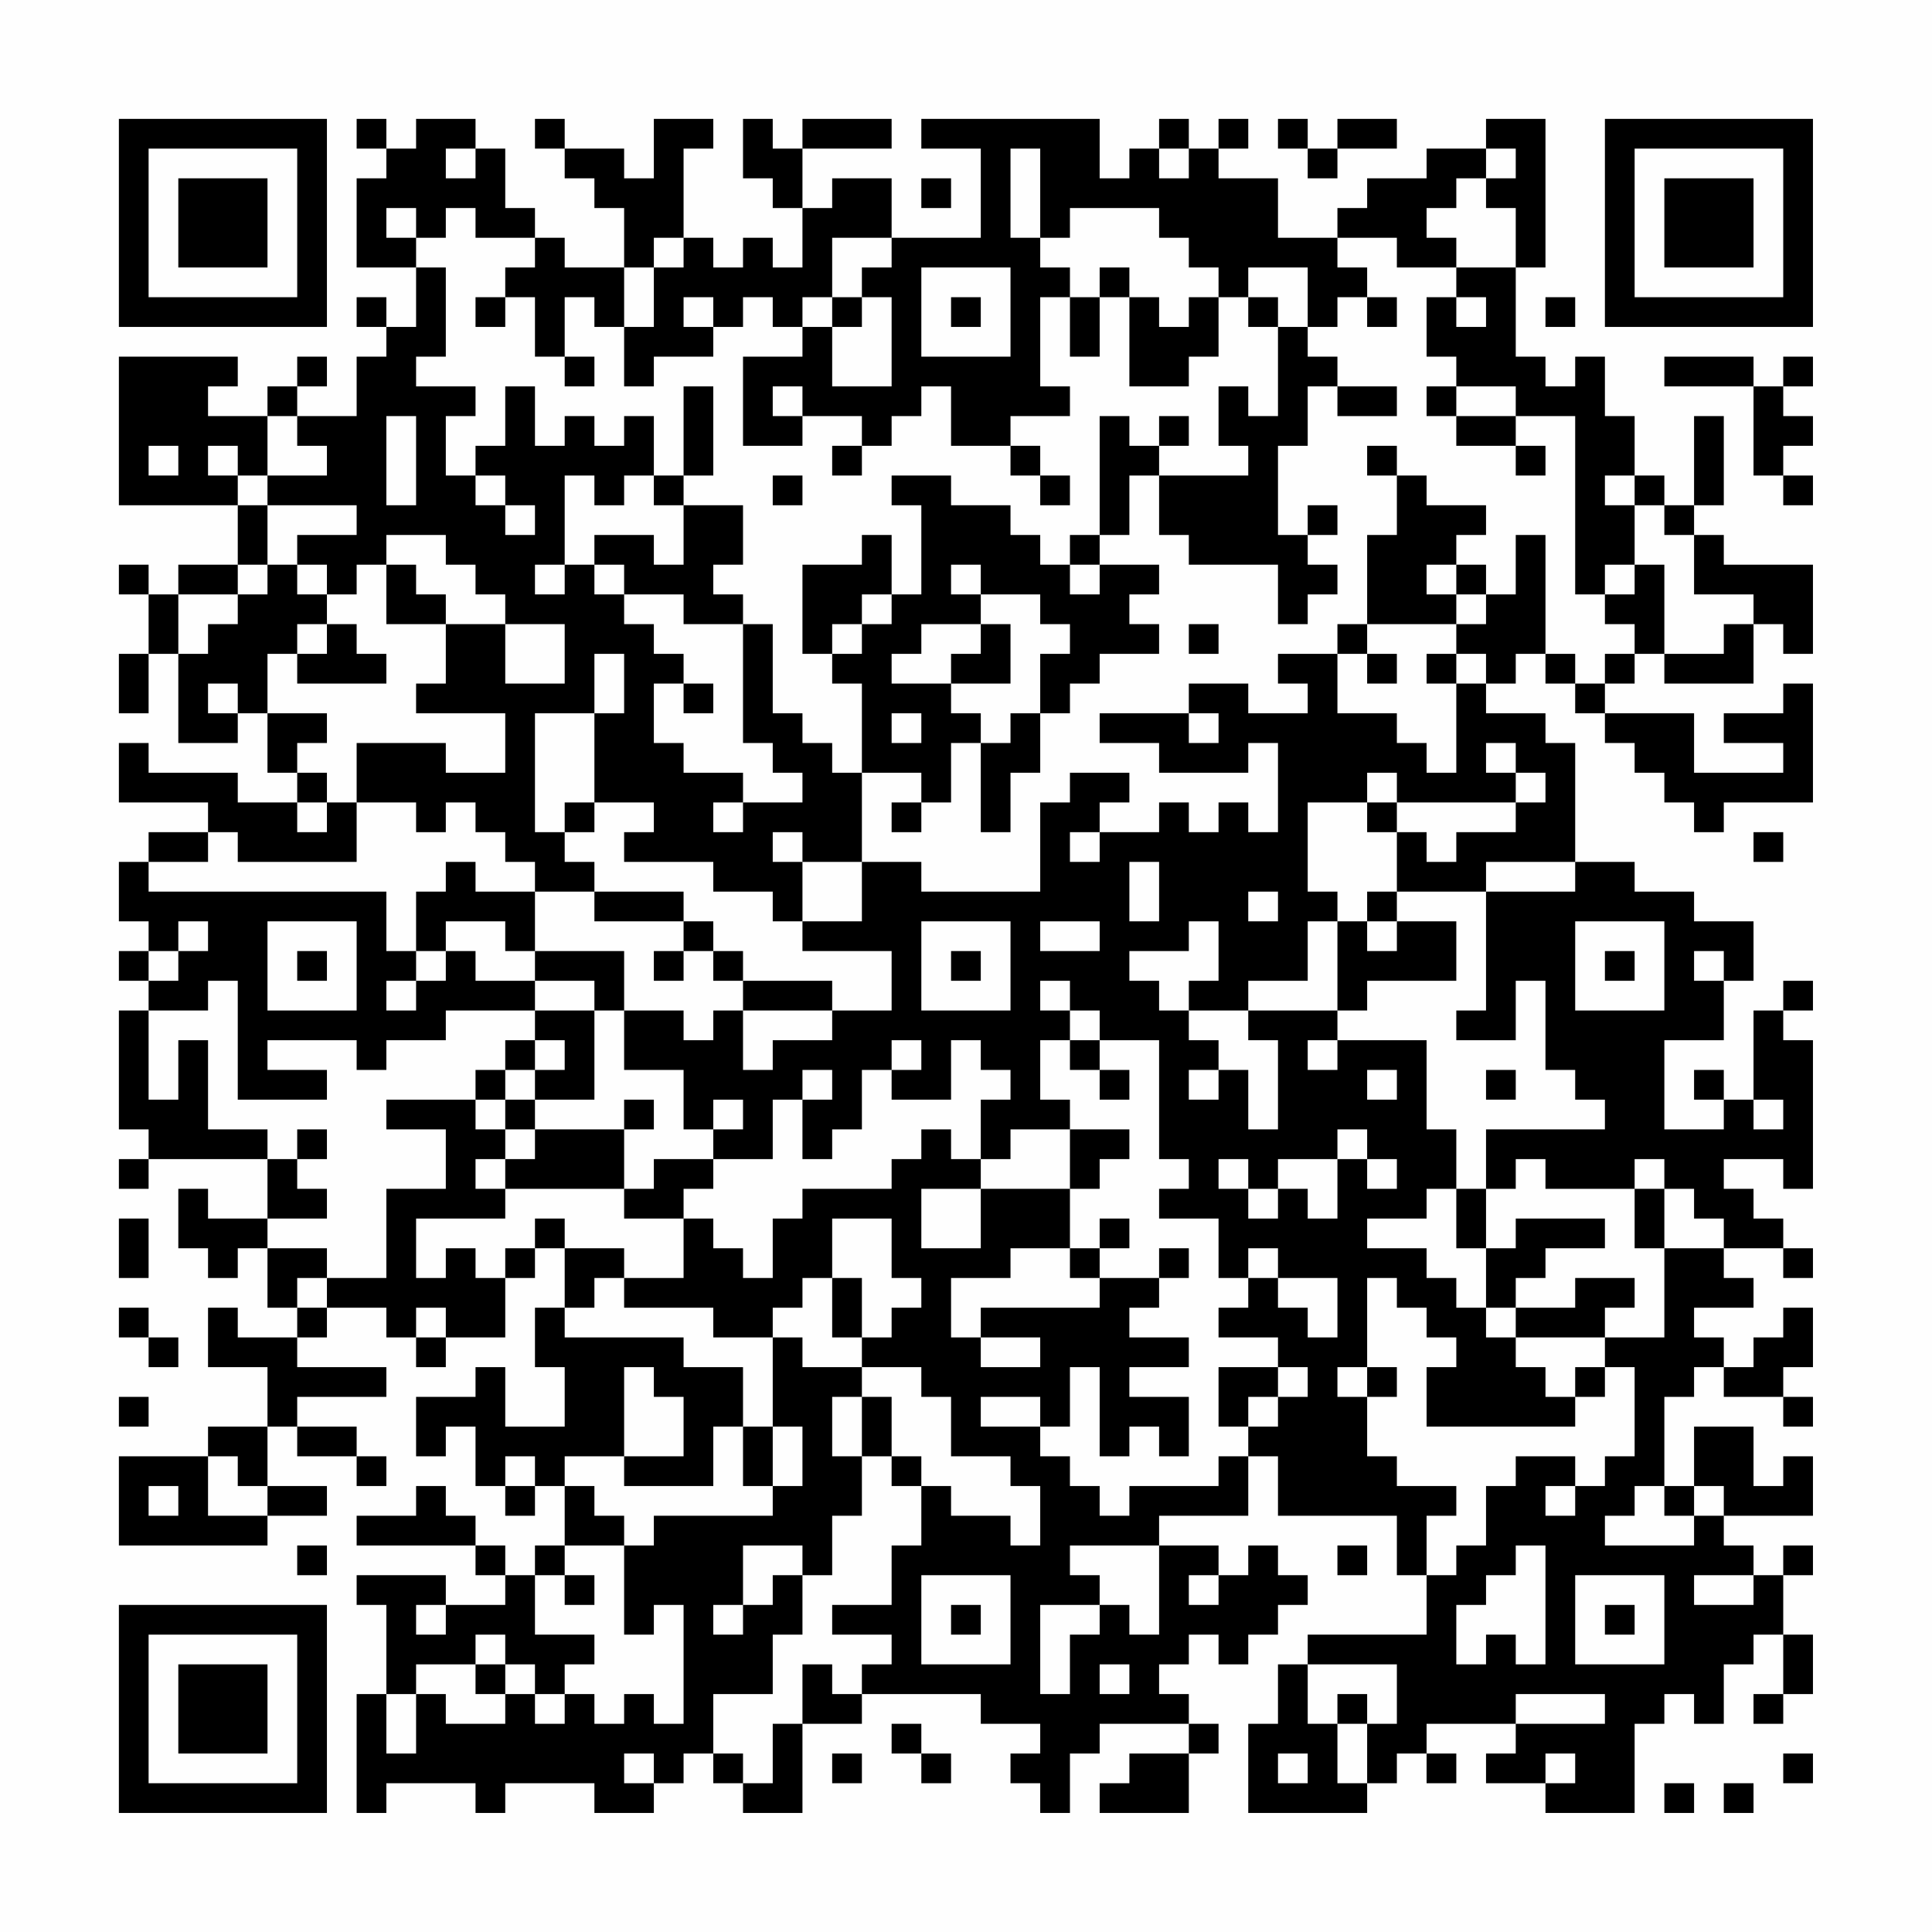<?xml version="1.0" encoding="UTF-8"?>
<svg xmlns="http://www.w3.org/2000/svg" version="1.1" width="300" height="300" viewBox="0 0 300 300"><rect x="0" y="0" width="300" height="300" fill="#fefefe"/><g transform="scale(4.615)"><g transform="translate(4,4)"><path fill-rule="evenodd" d="M8 0L8 1L9 1L9 2L8 2L8 5L10 5L10 7L9 7L9 6L8 6L8 7L9 7L9 8L8 8L8 10L6 10L6 9L7 9L7 8L6 8L6 9L5 9L5 10L3 10L3 9L4 9L4 8L0 8L0 13L4 13L4 15L2 15L2 16L1 16L1 15L0 15L0 16L1 16L1 18L0 18L0 20L1 20L1 18L2 18L2 21L4 21L4 20L5 20L5 22L6 22L6 23L4 23L4 22L1 22L1 21L0 21L0 23L3 23L3 24L1 24L1 25L0 25L0 27L1 27L1 28L0 28L0 29L1 29L1 30L0 30L0 34L1 34L1 35L0 35L0 36L1 36L1 35L5 35L5 37L3 37L3 36L2 36L2 38L3 38L3 39L4 39L4 38L5 38L5 40L6 40L6 41L4 41L4 40L3 40L3 42L5 42L5 44L3 44L3 45L0 45L0 48L5 48L5 47L7 47L7 46L5 46L5 44L6 44L6 45L8 45L8 46L9 46L9 45L8 45L8 44L6 44L6 43L9 43L9 42L6 42L6 41L7 41L7 40L9 40L9 41L10 41L10 42L11 42L11 41L13 41L13 39L14 39L14 38L15 38L15 40L14 40L14 42L15 42L15 44L13 44L13 42L12 42L12 43L10 43L10 45L11 45L11 44L12 44L12 46L13 46L13 47L14 47L14 46L15 46L15 48L14 48L14 49L13 49L13 48L12 48L12 47L11 47L11 46L10 46L10 47L8 47L8 48L12 48L12 49L13 49L13 50L11 50L11 49L8 49L8 50L9 50L9 53L8 53L8 57L9 57L9 56L12 56L12 57L13 57L13 56L16 56L16 57L18 57L18 56L19 56L19 55L20 55L20 56L21 56L21 57L23 57L23 54L25 54L25 53L29 53L29 54L31 54L31 55L30 55L30 56L31 56L31 57L32 57L32 55L33 55L33 54L36 54L36 55L34 55L34 56L33 56L33 57L36 57L36 55L37 55L37 54L36 54L36 53L35 53L35 52L36 52L36 51L37 51L37 52L38 52L38 51L39 51L39 50L40 50L40 49L39 49L39 48L38 48L38 49L37 49L37 48L35 48L35 47L38 47L38 45L39 45L39 47L43 47L43 49L44 49L44 51L40 51L40 52L39 52L39 54L38 54L38 57L42 57L42 56L43 56L43 55L44 55L44 56L45 56L45 55L44 55L44 54L47 54L47 55L46 55L46 56L48 56L48 57L51 57L51 54L52 54L52 53L53 53L53 54L54 54L54 52L55 52L55 51L56 51L56 53L55 53L55 54L56 54L56 53L57 53L57 51L56 51L56 49L57 49L57 48L56 48L56 49L55 49L55 48L54 48L54 47L57 47L57 45L56 45L56 46L55 46L55 44L53 44L53 46L52 46L52 43L53 43L53 42L54 42L54 43L56 43L56 44L57 44L57 43L56 43L56 42L57 42L57 40L56 40L56 41L55 41L55 42L54 42L54 41L53 41L53 40L55 40L55 39L54 39L54 38L56 38L56 39L57 39L57 38L56 38L56 37L55 37L55 36L54 36L54 35L56 35L56 36L57 36L57 31L56 31L56 30L57 30L57 29L56 29L56 30L55 30L55 33L54 33L54 32L53 32L53 33L54 33L54 34L52 34L52 31L54 31L54 29L55 29L55 27L53 27L53 26L51 26L51 25L49 25L49 21L48 21L48 20L46 20L46 19L47 19L47 18L48 18L48 19L49 19L49 20L50 20L50 21L51 21L51 22L52 22L52 23L53 23L53 24L54 24L54 23L57 23L57 19L56 19L56 20L54 20L54 21L56 21L56 22L53 22L53 20L50 20L50 19L51 19L51 18L52 18L52 19L55 19L55 17L56 17L56 18L57 18L57 15L54 15L54 14L53 14L53 13L54 13L54 10L53 10L53 13L52 13L52 12L51 12L51 10L50 10L50 8L49 8L49 9L48 9L48 8L47 8L47 5L48 5L48 0L46 0L46 1L44 1L44 2L42 2L42 3L41 3L41 4L39 4L39 2L37 2L37 1L38 1L38 0L37 0L37 1L36 1L36 0L35 0L35 1L34 1L34 2L33 2L33 0L27 0L27 1L29 1L29 4L26 4L26 2L24 2L24 3L23 3L23 1L26 1L26 0L23 0L23 1L22 1L22 0L21 0L21 2L22 2L22 3L23 3L23 5L22 5L22 4L21 4L21 5L20 5L20 4L19 4L19 1L20 1L20 0L18 0L18 2L17 2L17 1L15 1L15 0L14 0L14 1L15 1L15 2L16 2L16 3L17 3L17 5L15 5L15 4L14 4L14 3L13 3L13 1L12 1L12 0L10 0L10 1L9 1L9 0ZM39 0L39 1L40 1L40 2L41 2L41 1L43 1L43 0L41 0L41 1L40 1L40 0ZM11 1L11 2L12 2L12 1ZM30 1L30 4L31 4L31 5L32 5L32 6L31 6L31 9L32 9L32 10L30 10L30 11L28 11L28 9L27 9L27 10L26 10L26 11L25 11L25 10L23 10L23 9L22 9L22 10L23 10L23 11L21 11L21 8L23 8L23 7L24 7L24 9L26 9L26 6L25 6L25 5L26 5L26 4L24 4L24 6L23 6L23 7L22 7L22 6L21 6L21 7L20 7L20 6L19 6L19 7L20 7L20 8L18 8L18 9L17 9L17 7L18 7L18 5L19 5L19 4L18 4L18 5L17 5L17 7L16 7L16 6L15 6L15 8L14 8L14 6L13 6L13 5L14 5L14 4L12 4L12 3L11 3L11 4L10 4L10 3L9 3L9 4L10 4L10 5L11 5L11 8L10 8L10 9L12 9L12 10L11 10L11 12L12 12L12 13L13 13L13 14L14 14L14 13L13 13L13 12L12 12L12 11L13 11L13 9L14 9L14 11L15 11L15 10L16 10L16 11L17 11L17 10L18 10L18 12L17 12L17 13L16 13L16 12L15 12L15 15L14 15L14 16L15 16L15 15L16 15L16 16L17 16L17 17L18 17L18 18L19 18L19 19L18 19L18 21L19 21L19 22L21 22L21 23L20 23L20 24L21 24L21 23L23 23L23 22L22 22L22 21L21 21L21 17L22 17L22 20L23 20L23 21L24 21L24 22L25 22L25 25L23 25L23 24L22 24L22 25L23 25L23 27L22 27L22 26L20 26L20 25L17 25L17 24L18 24L18 23L16 23L16 20L17 20L17 18L16 18L16 20L14 20L14 24L15 24L15 25L16 25L16 26L14 26L14 25L13 25L13 24L12 24L12 23L11 23L11 24L10 24L10 23L8 23L8 21L11 21L11 22L13 22L13 20L10 20L10 19L11 19L11 17L13 17L13 19L15 19L15 17L13 17L13 16L12 16L12 15L11 15L11 14L9 14L9 15L8 15L8 16L7 16L7 15L6 15L6 14L8 14L8 13L5 13L5 12L7 12L7 11L6 11L6 10L5 10L5 12L4 12L4 11L3 11L3 12L4 12L4 13L5 13L5 15L4 15L4 16L2 16L2 18L3 18L3 17L4 17L4 16L5 16L5 15L6 15L6 16L7 16L7 17L6 17L6 18L5 18L5 20L7 20L7 21L6 21L6 22L7 22L7 23L6 23L6 24L7 24L7 23L8 23L8 25L4 25L4 24L3 24L3 25L1 25L1 26L9 26L9 28L10 28L10 29L9 29L9 30L10 30L10 29L11 29L11 28L12 28L12 29L14 29L14 30L11 30L11 31L9 31L9 32L8 32L8 31L5 31L5 32L7 32L7 33L4 33L4 29L3 29L3 30L1 30L1 33L2 33L2 31L3 31L3 34L5 34L5 35L6 35L6 36L7 36L7 37L5 37L5 38L7 38L7 39L6 39L6 40L7 40L7 39L9 39L9 36L11 36L11 34L9 34L9 33L12 33L12 34L13 34L13 35L12 35L12 36L13 36L13 37L10 37L10 39L11 39L11 38L12 38L12 39L13 39L13 38L14 38L14 37L15 37L15 38L17 38L17 39L16 39L16 40L15 40L15 41L19 41L19 42L21 42L21 44L20 44L20 46L17 46L17 45L19 45L19 43L18 43L18 42L17 42L17 45L15 45L15 46L16 46L16 47L17 47L17 48L15 48L15 49L14 49L14 51L16 51L16 52L15 52L15 53L14 53L14 52L13 52L13 51L12 51L12 52L10 52L10 53L9 53L9 55L10 55L10 53L11 53L11 54L13 54L13 53L14 53L14 54L15 54L15 53L16 53L16 54L17 54L17 53L18 53L18 54L19 54L19 50L18 50L18 51L17 51L17 48L18 48L18 47L22 47L22 46L23 46L23 44L22 44L22 41L23 41L23 42L25 42L25 43L24 43L24 45L25 45L25 47L24 47L24 49L23 49L23 48L21 48L21 50L20 50L20 51L21 51L21 50L22 50L22 49L23 49L23 51L22 51L22 53L20 53L20 55L21 55L21 56L22 56L22 54L23 54L23 52L24 52L24 53L25 53L25 52L26 52L26 51L24 51L24 50L26 50L26 48L27 48L27 46L28 46L28 47L30 47L30 48L31 48L31 46L30 46L30 45L28 45L28 43L27 43L27 42L25 42L25 41L26 41L26 40L27 40L27 39L26 39L26 37L24 37L24 39L23 39L23 40L22 40L22 41L20 41L20 40L17 40L17 39L19 39L19 37L20 37L20 38L21 38L21 39L22 39L22 37L23 37L23 36L26 36L26 35L27 35L27 34L28 34L28 35L29 35L29 36L27 36L27 38L29 38L29 36L32 36L32 38L30 38L30 39L28 39L28 41L29 41L29 42L31 42L31 41L29 41L29 40L33 40L33 39L35 39L35 40L34 40L34 41L36 41L36 42L34 42L34 43L36 43L36 45L35 45L35 44L34 44L34 45L33 45L33 42L32 42L32 44L31 44L31 43L29 43L29 44L31 44L31 45L32 45L32 46L33 46L33 47L34 47L34 46L37 46L37 45L38 45L38 44L39 44L39 43L40 43L40 42L39 42L39 41L37 41L37 40L38 40L38 39L39 39L39 40L40 40L40 41L41 41L41 39L39 39L39 38L38 38L38 39L37 39L37 37L35 37L35 36L36 36L36 35L35 35L35 31L33 31L33 30L32 30L32 29L31 29L31 30L32 30L32 31L31 31L31 33L32 33L32 34L30 34L30 35L29 35L29 33L30 33L30 32L29 32L29 31L28 31L28 33L26 33L26 32L27 32L27 31L26 31L26 32L25 32L25 34L24 34L24 35L23 35L23 33L24 33L24 32L23 32L23 33L22 33L22 35L20 35L20 34L21 34L21 33L20 33L20 34L19 34L19 32L17 32L17 30L19 30L19 31L20 31L20 30L21 30L21 32L22 32L22 31L24 31L24 30L26 30L26 28L23 28L23 27L25 27L25 25L27 25L27 26L31 26L31 23L32 23L32 22L34 22L34 23L33 23L33 24L32 24L32 25L33 25L33 24L35 24L35 23L36 23L36 24L37 24L37 23L38 23L38 24L39 24L39 21L38 21L38 22L35 22L35 21L33 21L33 20L36 20L36 21L37 21L37 20L36 20L36 19L38 19L38 20L40 20L40 19L39 19L39 18L41 18L41 20L43 20L43 21L44 21L44 22L45 22L45 19L46 19L46 18L45 18L45 17L46 17L46 16L47 16L47 14L48 14L48 18L49 18L49 19L50 19L50 18L51 18L51 17L50 17L50 16L51 16L51 15L52 15L52 18L54 18L54 17L55 17L55 16L53 16L53 14L52 14L52 13L51 13L51 12L50 12L50 13L51 13L51 15L50 15L50 16L49 16L49 10L47 10L47 9L45 9L45 8L44 8L44 6L45 6L45 7L46 7L46 6L45 6L45 5L47 5L47 3L46 3L46 2L47 2L47 1L46 1L46 2L45 2L45 3L44 3L44 4L45 4L45 5L43 5L43 4L41 4L41 5L42 5L42 6L41 6L41 7L40 7L40 5L38 5L38 6L37 6L37 5L36 5L36 4L35 4L35 3L32 3L32 4L31 4L31 1ZM35 1L35 2L36 2L36 1ZM27 2L27 3L28 3L28 2ZM27 5L27 8L30 8L30 5ZM33 5L33 6L32 6L32 8L33 8L33 6L34 6L34 9L36 9L36 8L37 8L37 6L36 6L36 7L35 7L35 6L34 6L34 5ZM12 6L12 7L13 7L13 6ZM24 6L24 7L25 7L25 6ZM28 6L28 7L29 7L29 6ZM38 6L38 7L39 7L39 10L38 10L38 9L37 9L37 11L38 11L38 12L35 12L35 11L36 11L36 10L35 10L35 11L34 11L34 10L33 10L33 14L32 14L32 15L31 15L31 14L30 14L30 13L28 13L28 12L26 12L26 13L27 13L27 16L26 16L26 14L25 14L25 15L23 15L23 18L24 18L24 19L25 19L25 22L27 22L27 23L26 23L26 24L27 24L27 23L28 23L28 21L29 21L29 24L30 24L30 22L31 22L31 20L32 20L32 19L33 19L33 18L35 18L35 17L34 17L34 16L35 16L35 15L33 15L33 14L34 14L34 12L35 12L35 14L36 14L36 15L39 15L39 17L40 17L40 16L41 16L41 15L40 15L40 14L41 14L41 13L40 13L40 14L39 14L39 11L40 11L40 9L41 9L41 10L43 10L43 9L41 9L41 8L40 8L40 7L39 7L39 6ZM42 6L42 7L43 7L43 6ZM48 6L48 7L49 7L49 6ZM15 8L15 9L16 9L16 8ZM52 8L52 9L55 9L55 12L56 12L56 13L57 13L57 12L56 12L56 11L57 11L57 10L56 10L56 9L57 9L57 8L56 8L56 9L55 9L55 8ZM19 9L19 12L18 12L18 13L19 13L19 15L18 15L18 14L16 14L16 15L17 15L17 16L19 16L19 17L21 17L21 16L20 16L20 15L21 15L21 13L19 13L19 12L20 12L20 9ZM44 9L44 10L45 10L45 11L47 11L47 12L48 12L48 11L47 11L47 10L45 10L45 9ZM9 10L9 13L10 13L10 10ZM1 11L1 12L2 12L2 11ZM24 11L24 12L25 12L25 11ZM30 11L30 12L31 12L31 13L32 13L32 12L31 12L31 11ZM42 11L42 12L43 12L43 14L42 14L42 17L41 17L41 18L42 18L42 19L43 19L43 18L42 18L42 17L45 17L45 16L46 16L46 15L45 15L45 14L46 14L46 13L44 13L44 12L43 12L43 11ZM22 12L22 13L23 13L23 12ZM9 15L9 17L11 17L11 16L10 16L10 15ZM28 15L28 16L29 16L29 17L27 17L27 18L26 18L26 19L28 19L28 20L29 20L29 21L30 21L30 20L31 20L31 18L32 18L32 17L31 17L31 16L29 16L29 15ZM32 15L32 16L33 16L33 15ZM44 15L44 16L45 16L45 15ZM25 16L25 17L24 17L24 18L25 18L25 17L26 17L26 16ZM7 17L7 18L6 18L6 19L9 19L9 18L8 18L8 17ZM29 17L29 18L28 18L28 19L30 19L30 17ZM36 17L36 18L37 18L37 17ZM44 18L44 19L45 19L45 18ZM3 19L3 20L4 20L4 19ZM19 19L19 20L20 20L20 19ZM26 20L26 21L27 21L27 20ZM46 21L46 22L47 22L47 23L43 23L43 22L42 22L42 23L40 23L40 26L41 26L41 27L40 27L40 29L38 29L38 30L36 30L36 29L37 29L37 27L36 27L36 28L34 28L34 29L35 29L35 30L36 30L36 31L37 31L37 32L36 32L36 33L37 33L37 32L38 32L38 34L39 34L39 31L38 31L38 30L41 30L41 31L40 31L40 32L41 32L41 31L44 31L44 34L45 34L45 36L44 36L44 37L42 37L42 38L44 38L44 39L45 39L45 40L46 40L46 41L47 41L47 42L48 42L48 43L49 43L49 44L44 44L44 42L45 42L45 41L44 41L44 40L43 40L43 39L42 39L42 42L41 42L41 43L42 43L42 45L43 45L43 46L45 46L45 47L44 47L44 49L45 49L45 48L46 48L46 46L47 46L47 45L49 45L49 46L48 46L48 47L49 47L49 46L50 46L50 45L51 45L51 42L50 42L50 41L52 41L52 38L54 38L54 37L53 37L53 36L52 36L52 35L51 35L51 36L48 36L48 35L47 35L47 36L46 36L46 34L50 34L50 33L49 33L49 32L48 32L48 29L47 29L47 31L45 31L45 30L46 30L46 26L49 26L49 25L46 25L46 26L43 26L43 24L44 24L44 25L45 25L45 24L47 24L47 23L48 23L48 22L47 22L47 21ZM15 23L15 24L16 24L16 23ZM42 23L42 24L43 24L43 23ZM55 24L55 25L56 25L56 24ZM11 25L11 26L10 26L10 28L11 28L11 27L13 27L13 28L14 28L14 29L16 29L16 30L14 30L14 31L13 31L13 32L12 32L12 33L13 33L13 34L14 34L14 35L13 35L13 36L17 36L17 37L19 37L19 36L20 36L20 35L18 35L18 36L17 36L17 34L18 34L18 33L17 33L17 34L14 34L14 33L16 33L16 30L17 30L17 28L14 28L14 26L12 26L12 25ZM34 25L34 27L35 27L35 25ZM16 26L16 27L19 27L19 28L18 28L18 29L19 29L19 28L20 28L20 29L21 29L21 30L24 30L24 29L21 29L21 28L20 28L20 27L19 27L19 26ZM38 26L38 27L39 27L39 26ZM42 26L42 27L41 27L41 30L42 30L42 29L45 29L45 27L43 27L43 26ZM2 27L2 28L1 28L1 29L2 29L2 28L3 28L3 27ZM5 27L5 30L8 30L8 27ZM27 27L27 30L30 30L30 27ZM31 27L31 28L33 28L33 27ZM42 27L42 28L43 28L43 27ZM49 27L49 30L52 30L52 27ZM6 28L6 29L7 29L7 28ZM28 28L28 29L29 29L29 28ZM50 28L50 29L51 29L51 28ZM53 28L53 29L54 29L54 28ZM14 31L14 32L13 32L13 33L14 33L14 32L15 32L15 31ZM32 31L32 32L33 32L33 33L34 33L34 32L33 32L33 31ZM42 32L42 33L43 33L43 32ZM46 32L46 33L47 33L47 32ZM55 33L55 34L56 34L56 33ZM6 34L6 35L7 35L7 34ZM32 34L32 36L33 36L33 35L34 35L34 34ZM41 34L41 35L39 35L39 36L38 36L38 35L37 35L37 36L38 36L38 37L39 37L39 36L40 36L40 37L41 37L41 35L42 35L42 36L43 36L43 35L42 35L42 34ZM45 36L45 38L46 38L46 40L47 40L47 41L50 41L50 40L51 40L51 39L49 39L49 40L47 40L47 39L48 39L48 38L50 38L50 37L47 37L47 38L46 38L46 36ZM51 36L51 38L52 38L52 36ZM0 37L0 39L1 39L1 37ZM33 37L33 38L32 38L32 39L33 39L33 38L34 38L34 37ZM35 38L35 39L36 39L36 38ZM24 39L24 41L25 41L25 39ZM0 40L0 41L1 41L1 42L2 42L2 41L1 41L1 40ZM10 40L10 41L11 41L11 40ZM37 42L37 44L38 44L38 43L39 43L39 42ZM42 42L42 43L43 43L43 42ZM49 42L49 43L50 43L50 42ZM0 43L0 44L1 44L1 43ZM25 43L25 45L26 45L26 46L27 46L27 45L26 45L26 43ZM21 44L21 46L22 46L22 44ZM3 45L3 47L5 47L5 46L4 46L4 45ZM13 45L13 46L14 46L14 45ZM1 46L1 47L2 47L2 46ZM51 46L51 47L50 47L50 48L53 48L53 47L54 47L54 46L53 46L53 47L52 47L52 46ZM6 48L6 49L7 49L7 48ZM32 48L32 49L33 49L33 50L31 50L31 53L32 53L32 51L33 51L33 50L34 50L34 51L35 51L35 48ZM41 48L41 49L42 49L42 48ZM47 48L47 49L46 49L46 50L45 50L45 52L46 52L46 51L47 51L47 52L48 52L48 48ZM15 49L15 50L16 50L16 49ZM27 49L27 52L30 52L30 49ZM36 49L36 50L37 50L37 49ZM49 49L49 52L52 52L52 49ZM53 49L53 50L55 50L55 49ZM10 50L10 51L11 51L11 50ZM28 50L28 51L29 51L29 50ZM50 50L50 51L51 51L51 50ZM12 52L12 53L13 53L13 52ZM33 52L33 53L34 53L34 52ZM40 52L40 54L41 54L41 56L42 56L42 54L43 54L43 52ZM41 53L41 54L42 54L42 53ZM47 53L47 54L50 54L50 53ZM26 54L26 55L27 55L27 56L28 56L28 55L27 55L27 54ZM17 55L17 56L18 56L18 55ZM24 55L24 56L25 56L25 55ZM39 55L39 56L40 56L40 55ZM48 55L48 56L49 56L49 55ZM56 55L56 56L57 56L57 55ZM52 56L52 57L53 57L53 56ZM54 56L54 57L55 57L55 56ZM0 0L0 7L7 7L7 0ZM1 1L1 6L6 6L6 1ZM2 2L2 5L5 5L5 2ZM50 0L50 7L57 7L57 0ZM51 1L51 6L56 6L56 1ZM52 2L52 5L55 5L55 2ZM0 50L0 57L7 57L7 50ZM1 51L1 56L6 56L6 51ZM2 52L2 55L5 55L5 52Z" fill="#000000"/></g></g></svg>
